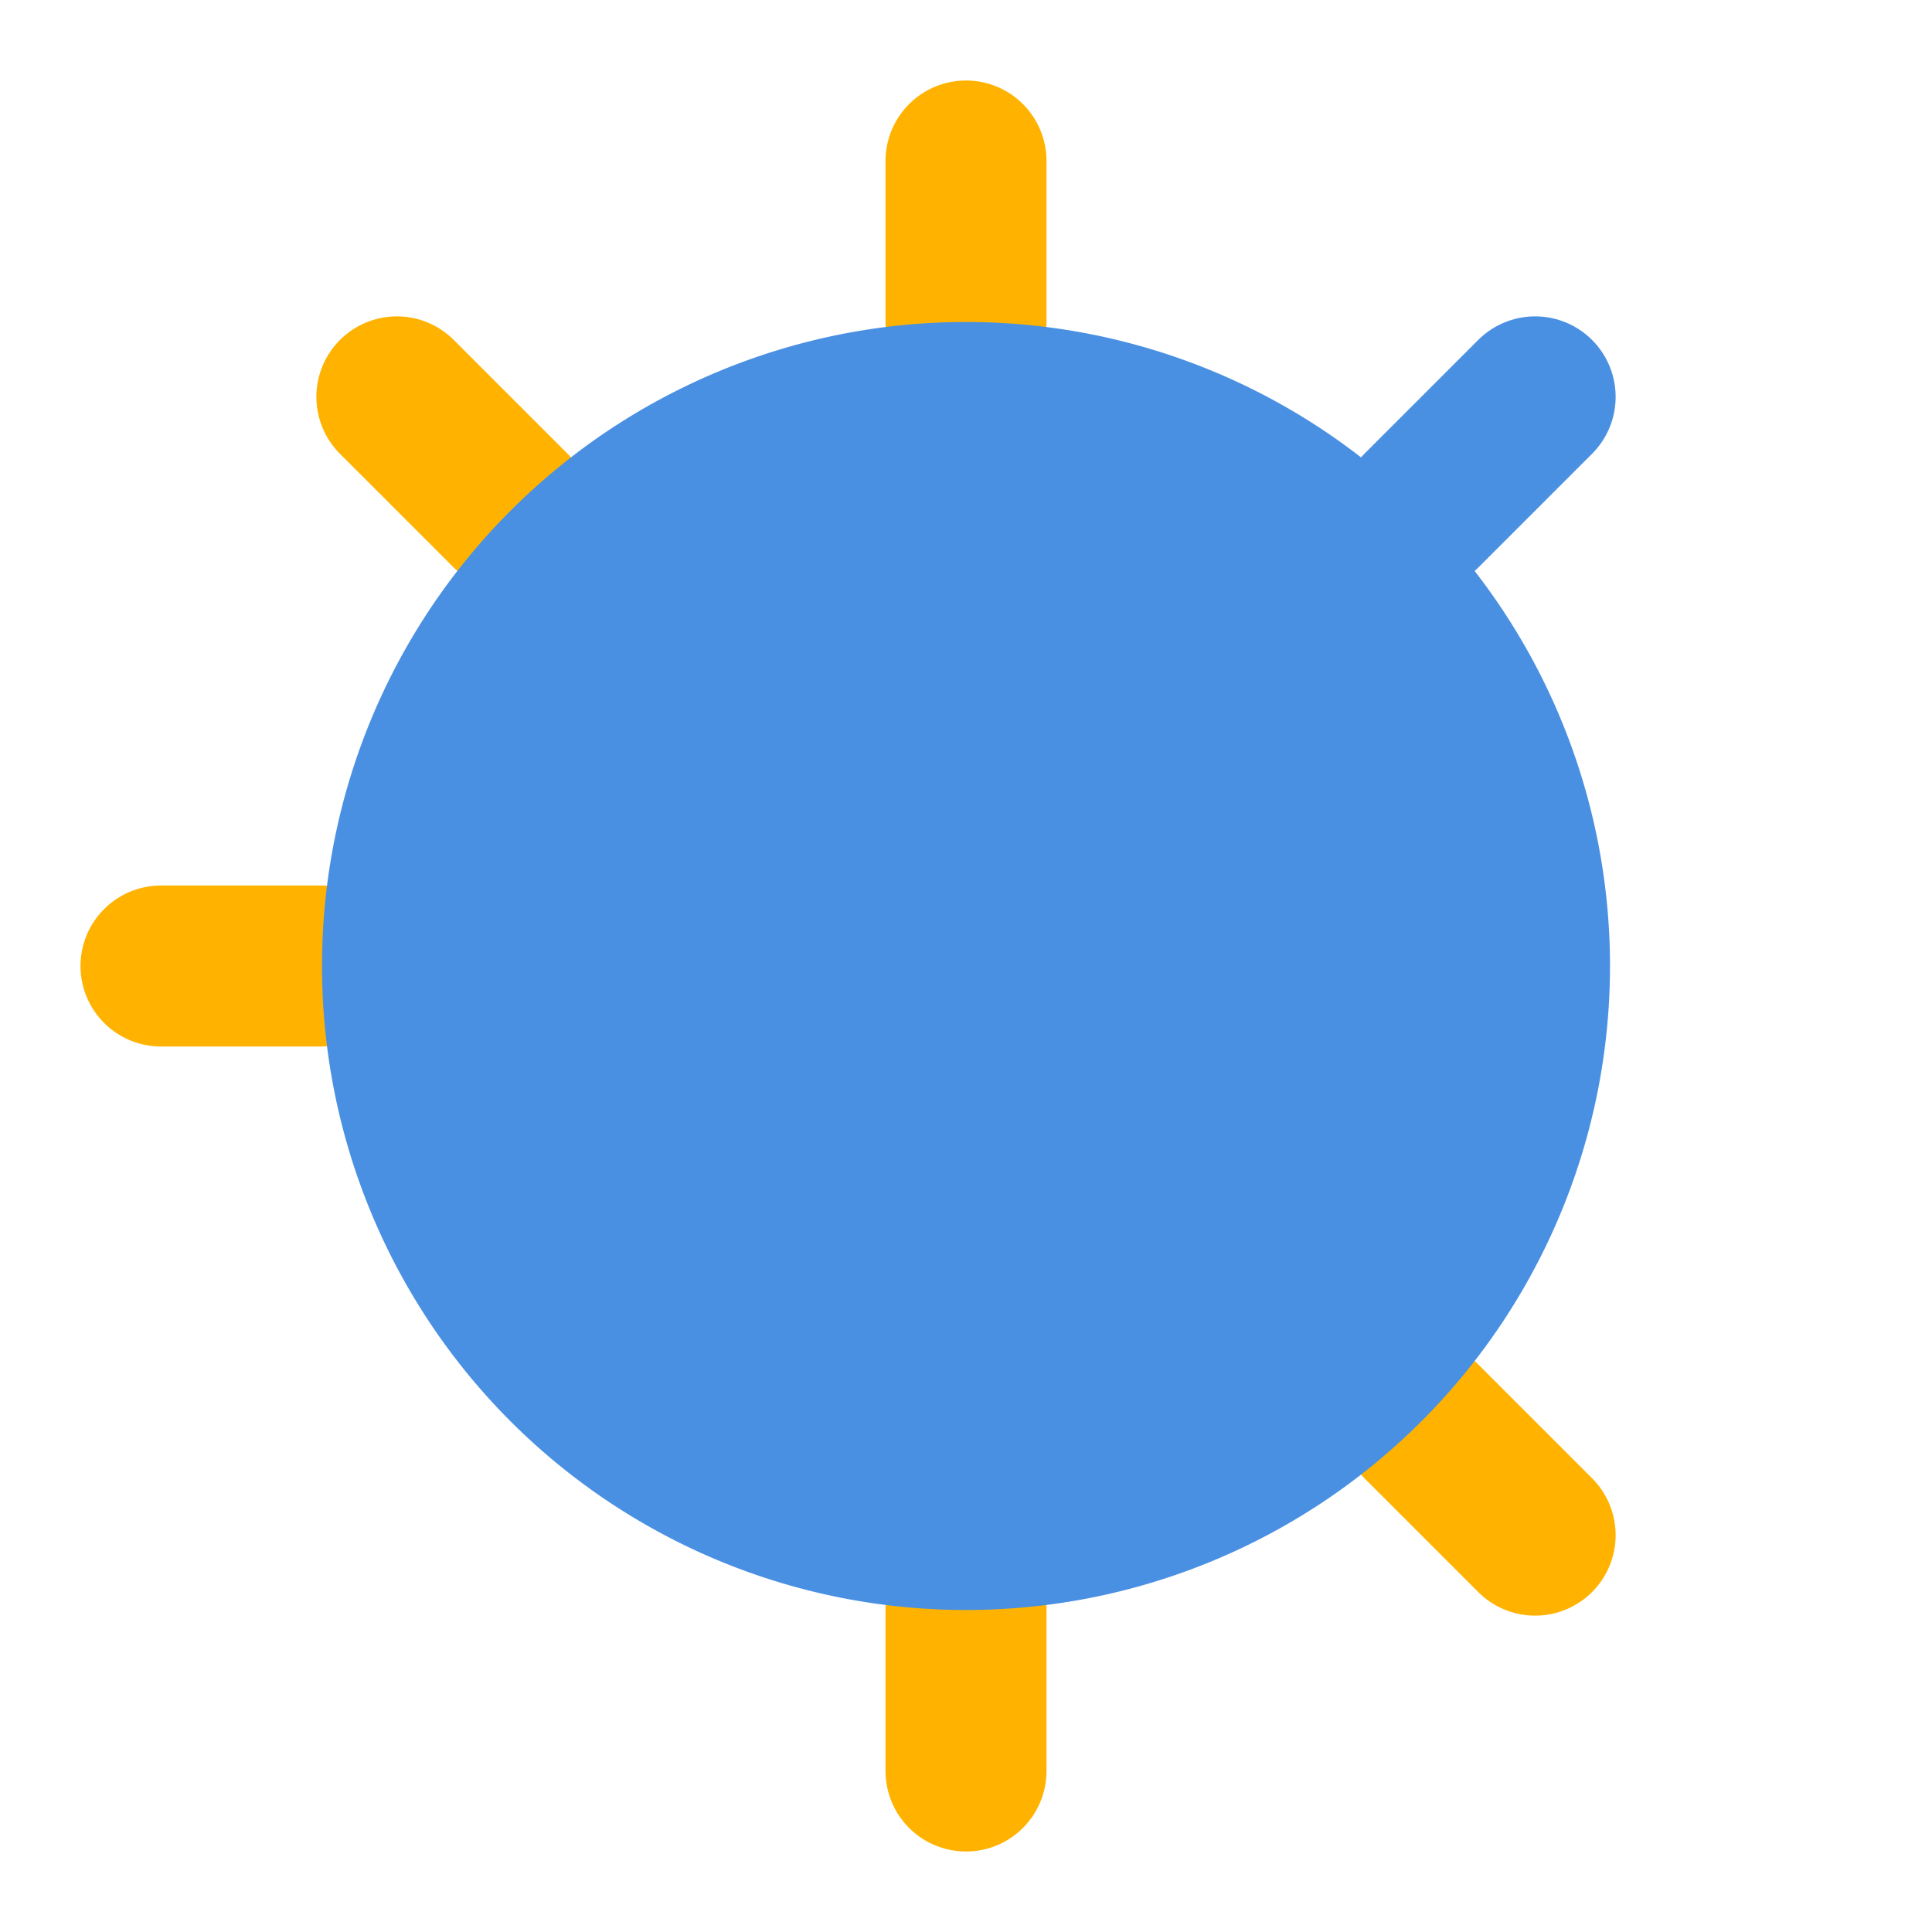 <svg xmlns="http://www.w3.org/2000/svg" viewBox="0 0 24 24" fill="none" stroke-width="2" stroke-linecap="round" stroke-linejoin="round">
  <path stroke="#FFB300" d="M12 2v2" />
  <path stroke="#FFB300" d="M12 20v2" />
  <path stroke="#FFB300" d="M4.93 4.93l1.41 1.41" />
  <path stroke="#FFB300" d="M17.66 17.66l1.41 1.41" />
  <path stroke="#FFB300" d="M2 12h2" />
  <circle cx="12" cy="12" r="4" fill="#FFB300" stroke="#FFB300" />
  <path stroke="#4A90E2" d="M17.66 6.34l1.41-1.41" />
  <path fill="#4A90E2" stroke="#4A90E2" d="M19 12a7 7 0 11-14 0 7 7 0 0114 0z" />
</svg> 